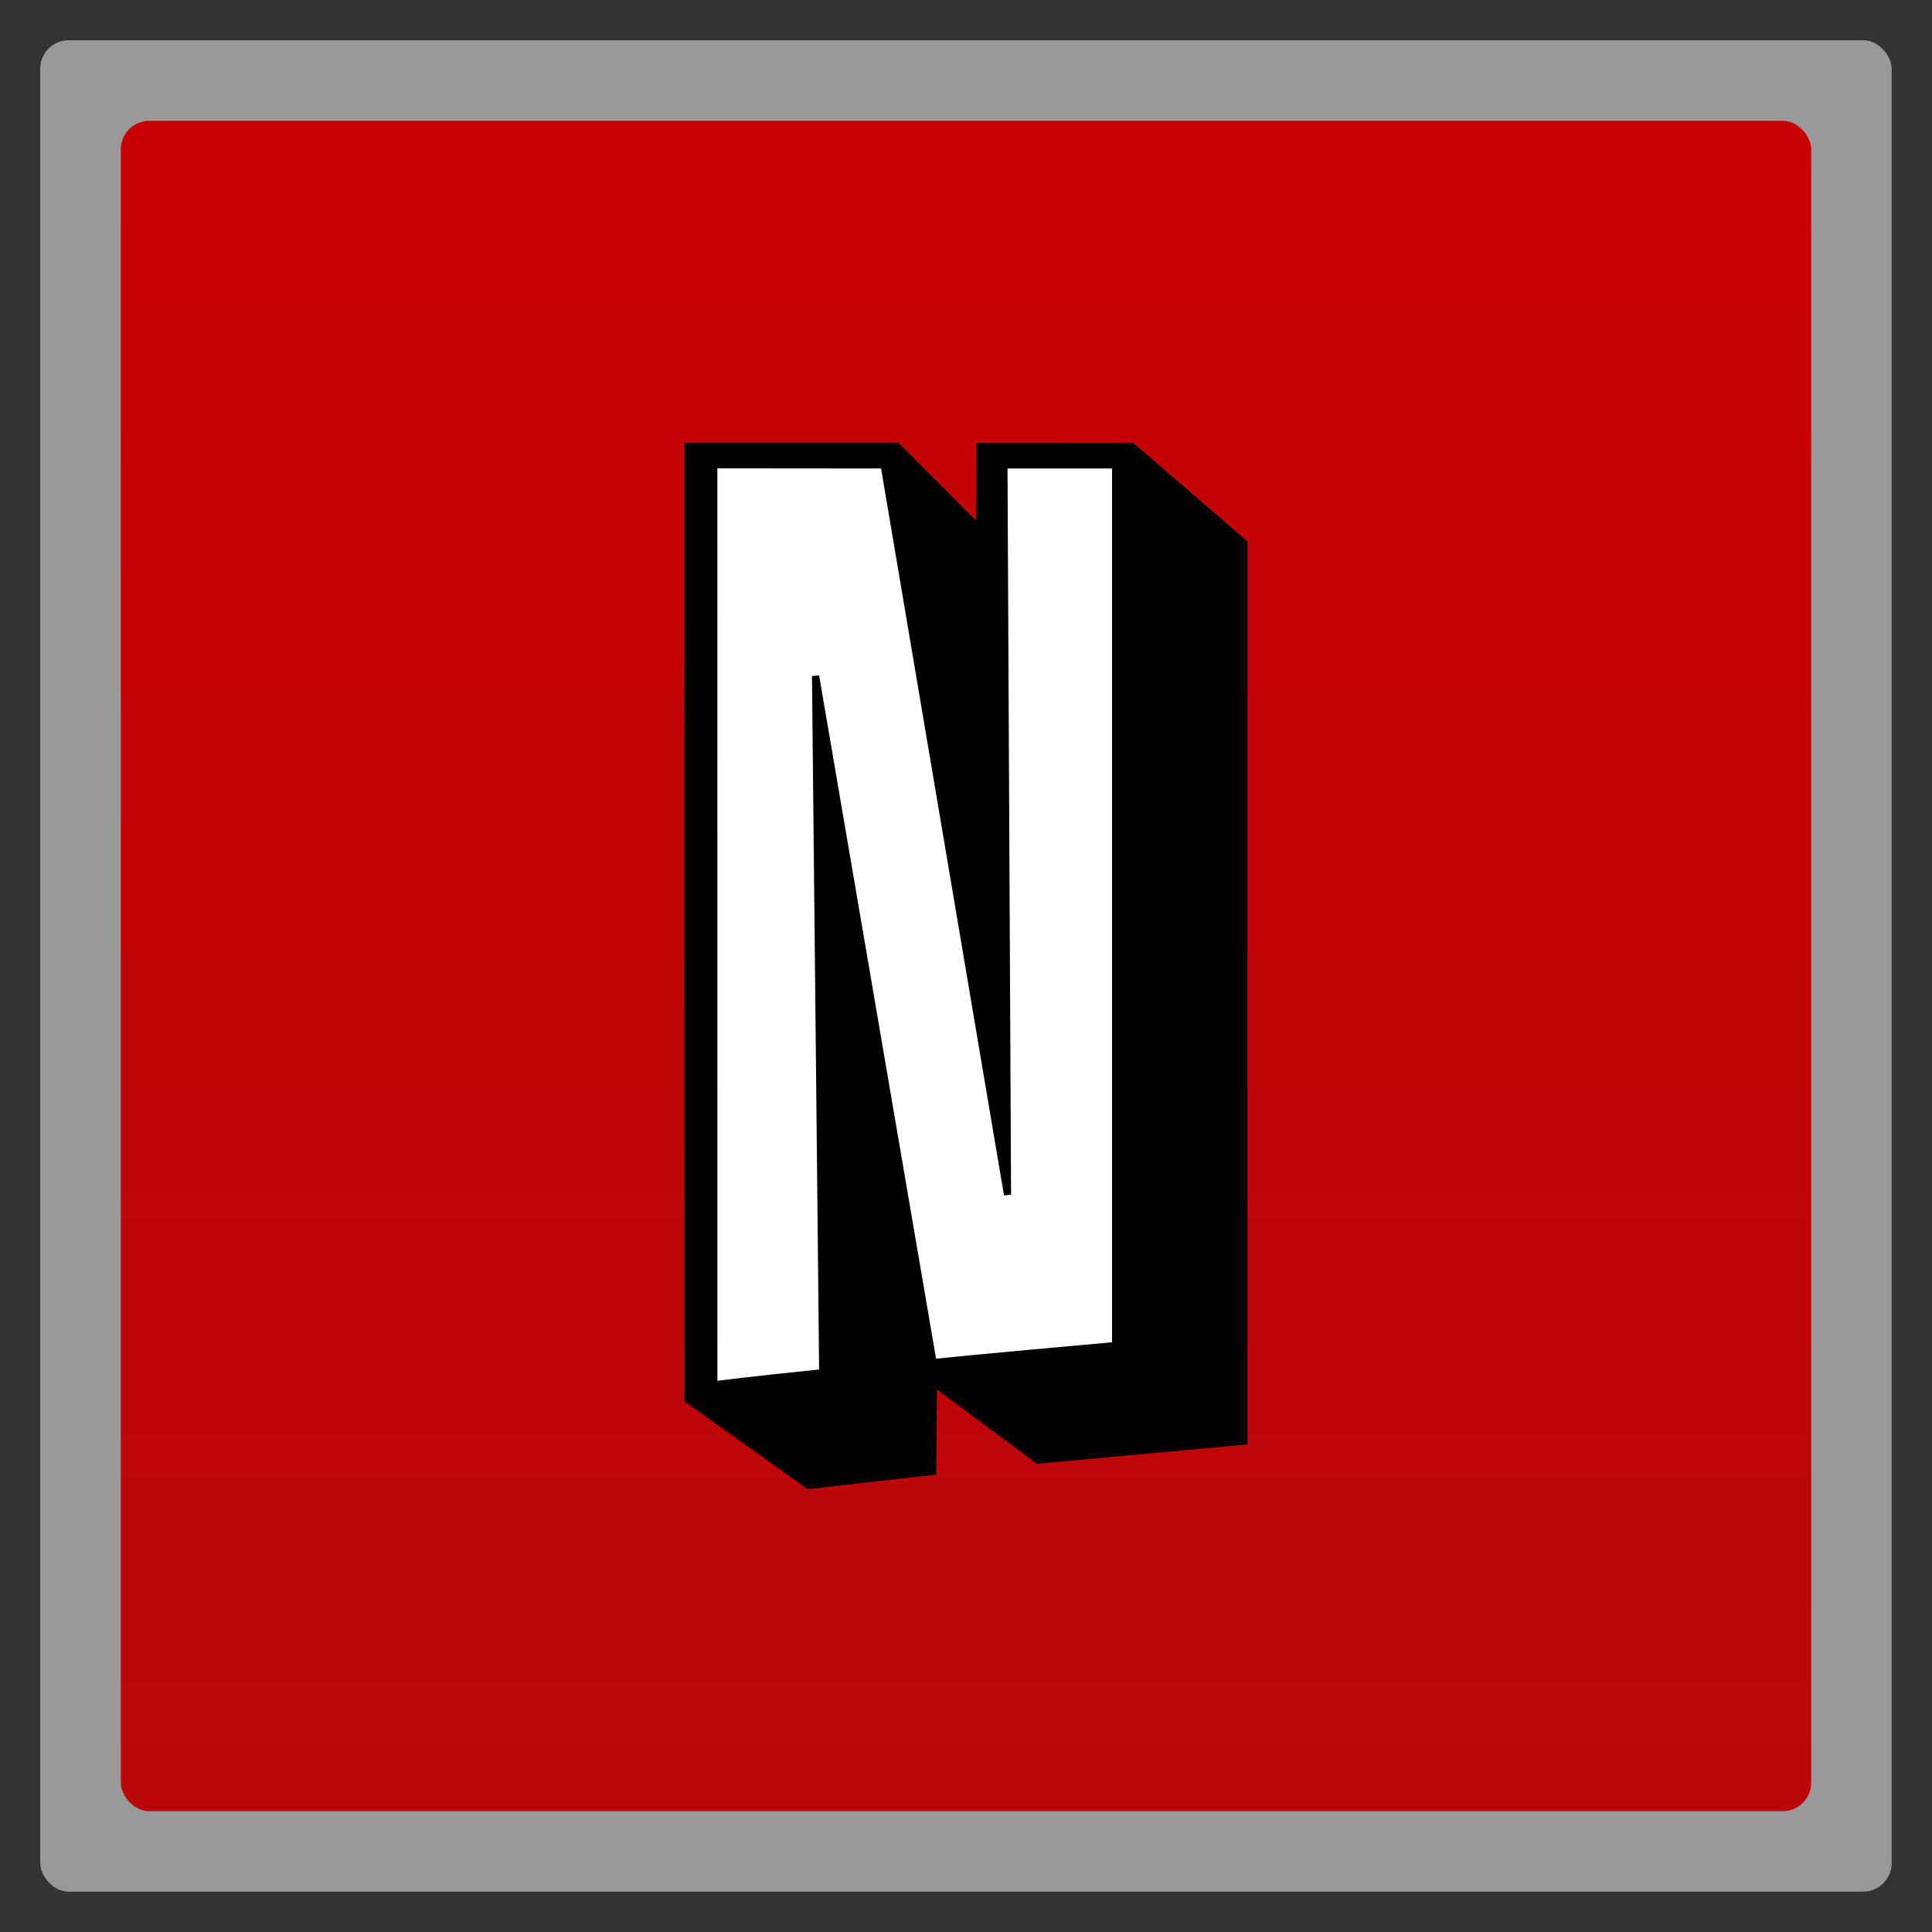 <?xml version="1.0" encoding="UTF-8" standalone="no"?>
<svg
   xmlns:dc="http://purl.org/dc/elements/1.1/"
   xmlns:cc="http://creativecommons.org/ns#"
   xmlns:rdf="http://www.w3.org/1999/02/22-rdf-syntax-ns#"
   xmlns:svg="http://www.w3.org/2000/svg"
   xmlns="http://www.w3.org/2000/svg"
   xmlns:xlink="http://www.w3.org/1999/xlink"
   xmlns:sodipodi="http://sodipodi.sourceforge.net/DTD/sodipodi-0.dtd"
   xmlns:inkscape="http://www.inkscape.org/namespaces/inkscape"
   width="48"
   viewBox="0 0 13.547 13.547"
   height="48"
   id="svg2"
   version="1.1"
   inkscape:version="0.48.4 r9939"
   sodipodi:docname="chrome-ddfplgpeamcbpecnihfpikllkfojgkai-Default.svg">
  <rect x="0" y="0" width="13.547" height="13.547" fill="#333333" stroke="none"/>
  <sodipodi:namedview
     pagecolor="#ffffff"
     bordercolor="#666666"
     borderopacity="1"
     objecttolerance="10"
     gridtolerance="10"
     guidetolerance="10"
     inkscape:pageopacity="0"
     inkscape:pageshadow="2"
     inkscape:window-width="1366"
     inkscape:window-height="712"
     id="namedview32"
     showgrid="false"
     inkscape:zoom="2.107795"
     inkscape:cx="25.22034"
     inkscape:cy="23.593221"
     inkscape:window-x="0"
     inkscape:window-y="29"
     inkscape:window-maximized="1"
     inkscape:current-layer="svg2" />
  <defs
     id="defs4">
    <linearGradient
       id="linearGradient4460">
      <stop
         offset="0"
         style="stop-color:#ba080a;stop-opacity:1;"
         id="stop7" />
      <stop
         offset="1"
         style="stop-color:#c70103;stop-opacity:1;"
         id="stop9" />
    </linearGradient>
    <linearGradient
       gradientTransform="matrix(1.105,0,0,1.105,-134.279,-295.762)"
       xlink:href="#linearGradient4460"
       id="linearGradient3960"
       y1="279.096"
       y2="268.33"
       gradientUnits="userSpaceOnUse"
       x2="0" />
    <linearGradient
       inkscape:collect="always"
       xlink:href="#linearGradient4460"
       id="linearGradient2993"
       gradientUnits="userSpaceOnUse"
       gradientTransform="matrix(1.105,0,0,1.105,-134.279,-295.762)"
       y1="279.096"
       x2="0"
       y2="268.33" />
  </defs>
  <rect
     id="rect14"
     style="opacity:0.5;fill:#ffffff;fill-rule:evenodd"
     height="12.982"
     rx="0.2"
     y="0.282"
     x="0.282"
     width="12.982" />
  <rect
     id="rect16"
     style="fill:url(#linearGradient2993);fill-rule:evenodd"
     height="11.853"
     rx="0.2"
     y="0.847"
     x="0.847"
     width="11.853" />
  <path
     inkscape:connector-curvature="0"
     d="m 6.844,3.104 v 0.127 c 0,0 -5.37e-4,0.224 -5.37e-4,0.419 -0.216,-0.216 -0.545,-0.546 -0.545,-0.546 h -1.501 l 7.25e-4,6.722 0.865,0.616 0.901,-0.102 c 0,0 0.004,-0.355 0.006,-0.596 0.296,0.22 0.701,0.52 0.701,0.52 l 1.476,-0.136 V 3.796 l -0.801,-0.69 -1.104,-0.001 z"
     id="path3770" />
  <path
     style="fill:#ffffff"
     inkscape:connector-curvature="0"
     d="m 7.09,8.377 -0.05,0.005 -0.862,-5.097 -1.148,-0.001 5.35e-4,6.398 c 0,0 0.228,-0.03 0.713,-0.079 l -0.05,-4.863 0.05,-0.004 0.82,4.791 c 0,0 0.28,-0.03 1.234,-0.115 v -6.127 h -0.733 l 0.025,5.093 z"
     id="path3788" />
</svg>
